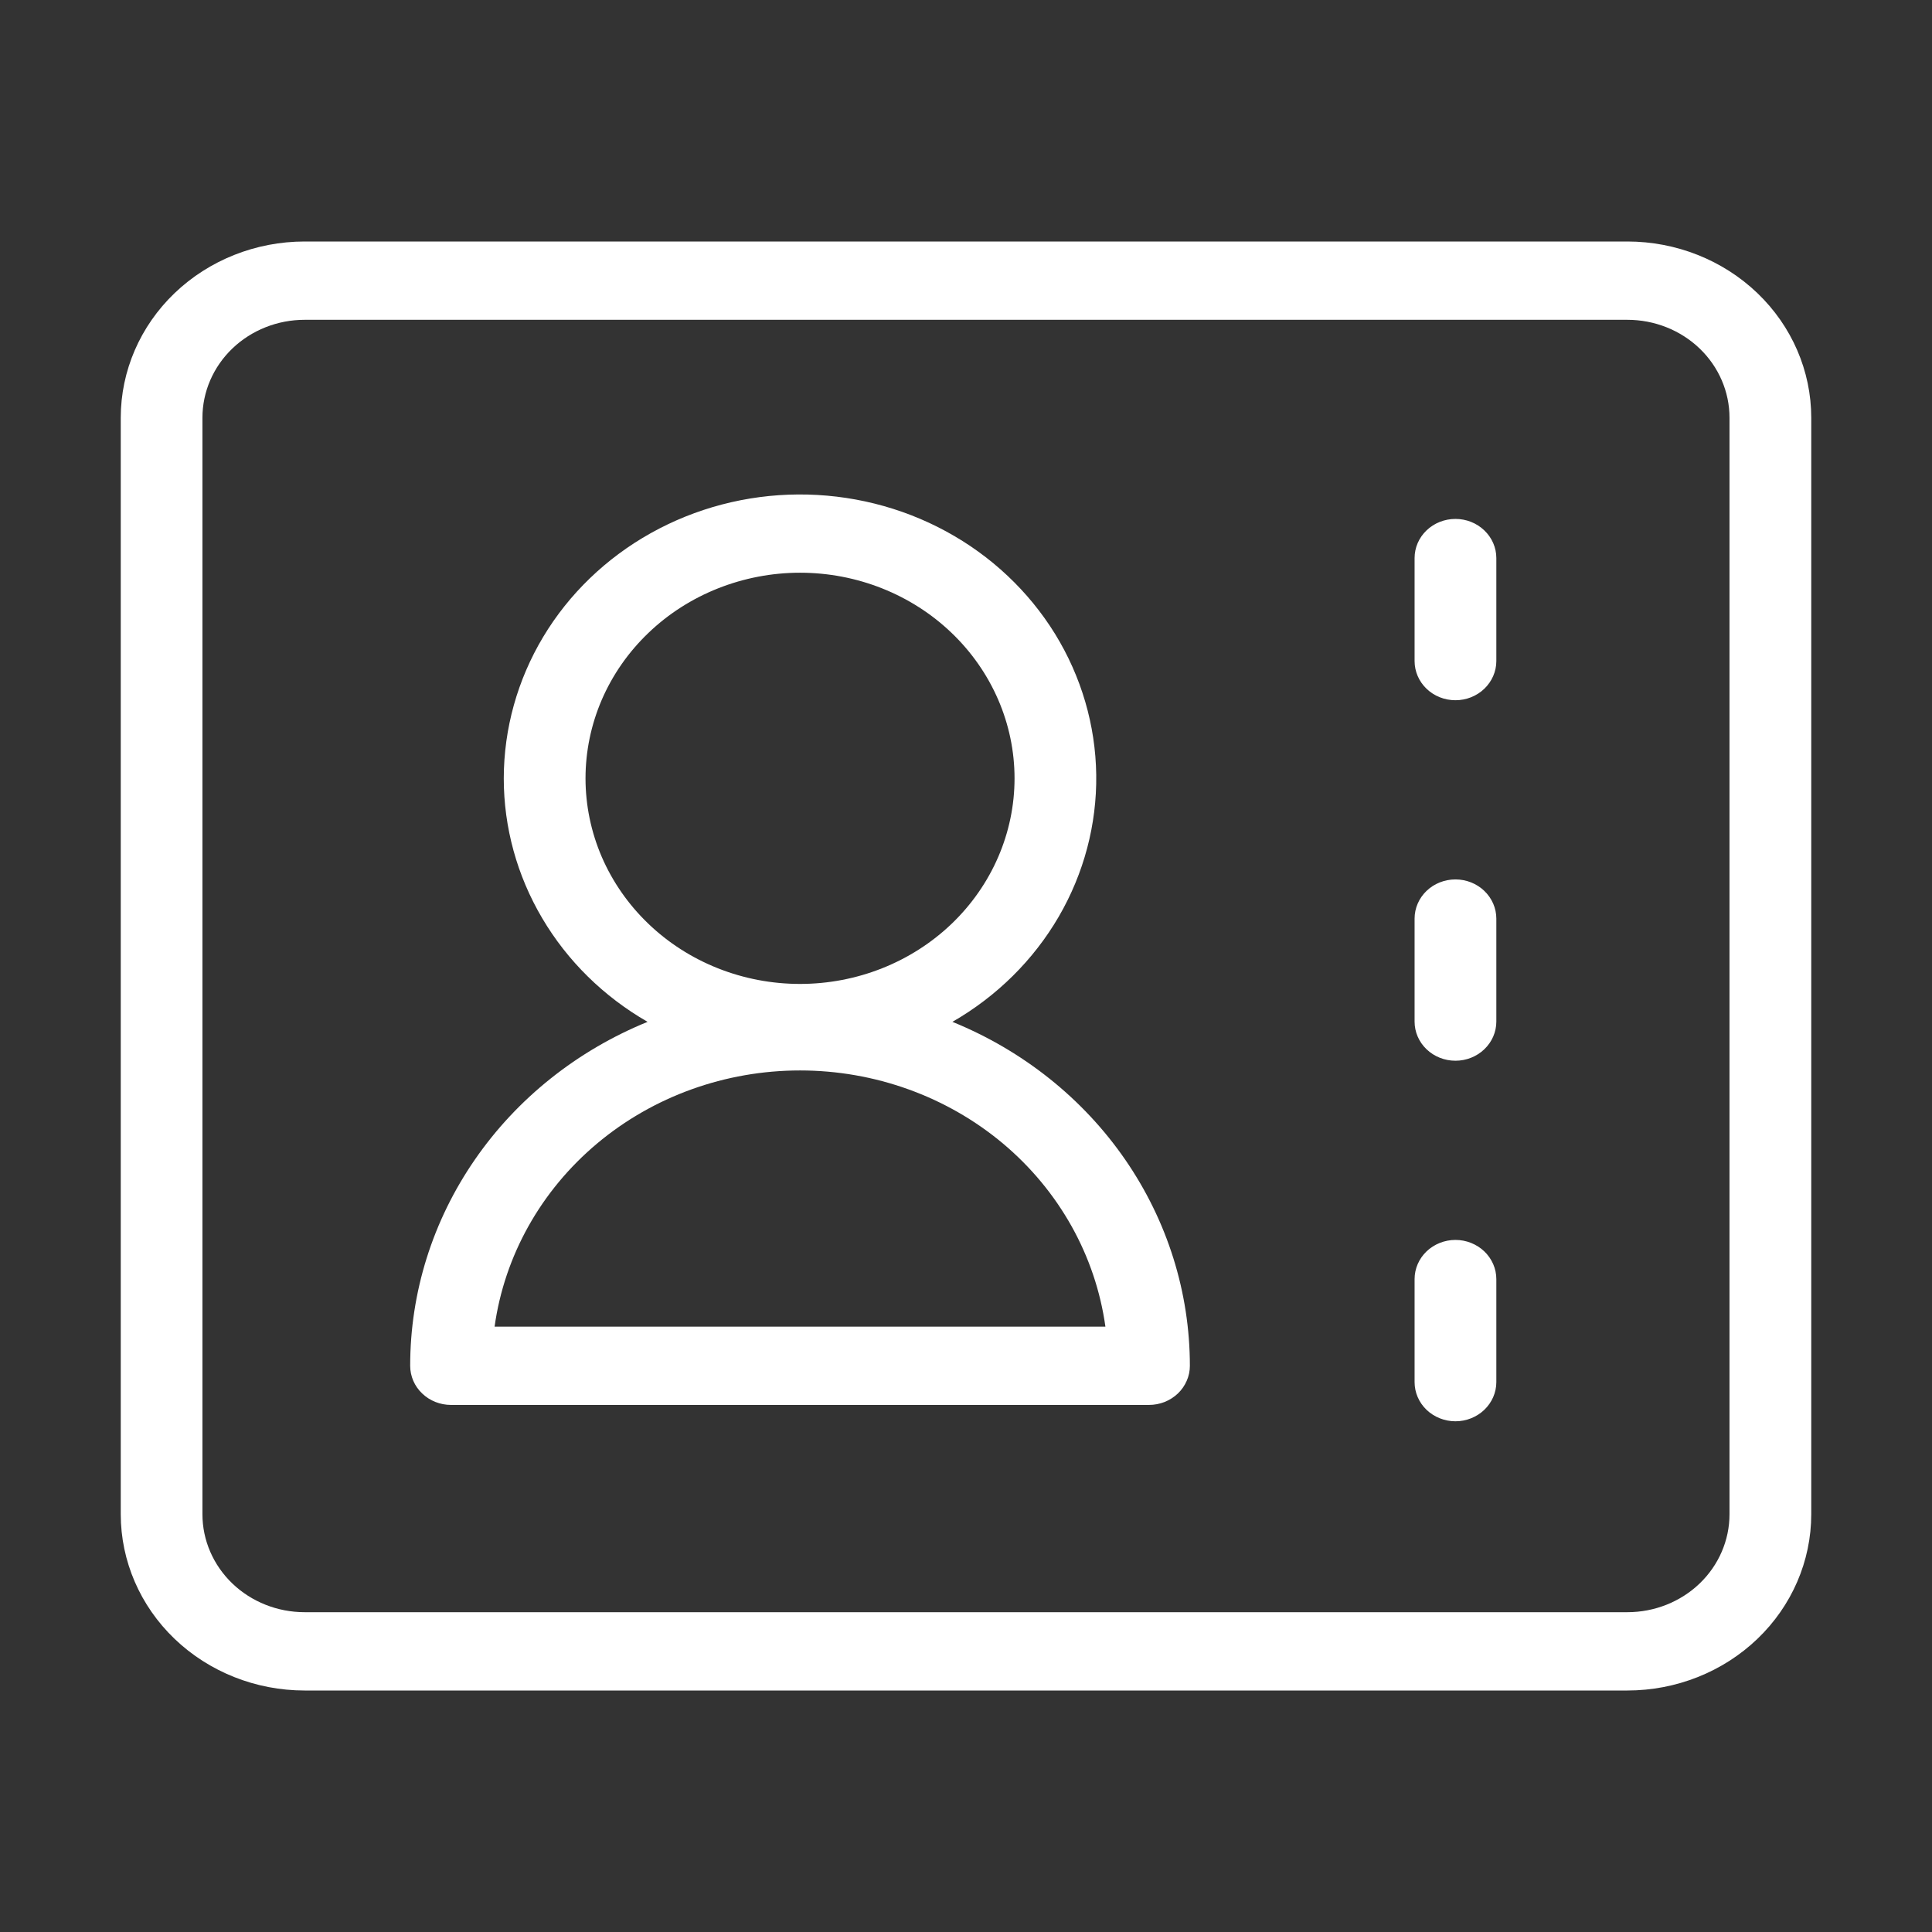 <svg width="32" height="32" viewBox="0 0 32 32" fill="none" xmlns="http://www.w3.org/2000/svg">
<rect x="0" y="0" width="32" height="32" fill="#333333" stroke="none"/>
<path d="M2 6.919C2 6.145 2.321 5.402 2.892 4.855C3.463 4.308 4.238 4 5.045 4H26.955C27.762 4 28.537 4.308 29.108 4.855C29.679 5.402 30 6.145 30 6.919V25.081C30 25.855 29.679 26.598 29.108 27.145C28.537 27.692 27.762 28 26.955 28H5.045C4.238 28 3.463 27.692 2.892 27.145C2.321 26.598 2 25.855 2 25.081V6.919ZM5.045 5.297C4.597 5.297 4.166 5.468 3.849 5.772C3.532 6.076 3.353 6.489 3.353 6.919V25.081C3.353 25.511 3.532 25.924 3.849 26.228C4.166 26.532 4.597 26.703 5.045 26.703H26.955C27.403 26.703 27.834 26.532 28.151 26.228C28.468 25.924 28.646 25.511 28.646 25.081V6.919C28.646 6.489 28.468 6.076 28.151 5.772C27.834 5.468 27.403 5.297 26.955 5.297H5.045ZM13.251 9.486C12.784 9.486 12.322 9.575 11.891 9.746C11.46 9.917 11.068 10.168 10.739 10.484C10.409 10.8 10.147 11.175 9.968 11.589C9.79 12.002 9.698 12.445 9.698 12.892C9.698 13.339 9.79 13.782 9.968 14.195C10.147 14.608 10.409 14.984 10.739 15.3C11.068 15.616 11.46 15.867 11.891 16.038C12.322 16.209 12.784 16.297 13.251 16.297C14.193 16.297 15.097 15.938 15.763 15.3C16.429 14.661 16.804 13.795 16.804 12.892C16.804 11.989 16.429 11.123 15.763 10.484C15.097 9.845 14.193 9.486 13.251 9.486ZM8.344 12.892C8.345 12.07 8.57 11.262 8.997 10.549C9.424 9.837 10.039 9.244 10.78 8.83C11.521 8.416 12.362 8.195 13.22 8.19C14.078 8.185 14.922 8.395 15.668 8.8C16.415 9.205 17.037 9.791 17.474 10.498C17.91 11.206 18.146 12.011 18.157 12.833C18.168 13.655 17.953 14.466 17.536 15.183C17.118 15.901 16.511 16.502 15.775 16.925C16.942 17.4 17.937 18.193 18.636 19.206C19.335 20.219 19.708 21.407 19.708 22.622C19.708 22.707 19.691 22.791 19.656 22.87C19.622 22.948 19.573 23.02 19.51 23.08C19.447 23.14 19.372 23.188 19.29 23.221C19.208 23.253 19.12 23.27 19.031 23.27H7.47C7.291 23.27 7.119 23.202 6.992 23.08C6.865 22.959 6.794 22.794 6.794 22.622C6.793 21.407 7.166 20.219 7.866 19.206C8.565 18.193 9.56 17.4 10.726 16.925C9.999 16.507 9.398 15.916 8.981 15.209C8.563 14.502 8.344 13.704 8.344 12.892ZM24.107 8.595C24.286 8.595 24.458 8.663 24.585 8.785C24.712 8.906 24.784 9.071 24.784 9.243V10.949C24.784 11.121 24.712 11.286 24.585 11.408C24.458 11.53 24.286 11.598 24.107 11.598C23.927 11.598 23.755 11.53 23.628 11.408C23.501 11.286 23.43 11.121 23.43 10.949V9.243C23.43 9.071 23.501 8.906 23.628 8.785C23.755 8.663 23.927 8.595 24.107 8.595ZM24.107 14.566C24.286 14.566 24.458 14.634 24.585 14.756C24.712 14.878 24.784 15.043 24.784 15.215V16.921C24.784 17.093 24.712 17.258 24.585 17.379C24.458 17.501 24.286 17.569 24.107 17.569C23.927 17.569 23.755 17.501 23.628 17.379C23.501 17.258 23.43 17.093 23.43 16.921V15.215C23.43 15.043 23.501 14.878 23.628 14.756C23.755 14.634 23.927 14.566 24.107 14.566ZM13.251 17.73C12.014 17.73 10.82 18.16 9.89 18.94C8.959 19.721 8.356 20.798 8.192 21.973H18.309C18.145 20.798 17.542 19.721 16.612 18.94C15.681 18.16 14.487 17.73 13.251 17.73ZM24.107 20.537C24.286 20.537 24.458 20.606 24.585 20.727C24.712 20.849 24.784 21.014 24.784 21.186V22.892C24.784 23.064 24.712 23.229 24.585 23.351C24.458 23.472 24.286 23.541 24.107 23.541C23.927 23.541 23.755 23.472 23.628 23.351C23.501 23.229 23.43 23.064 23.43 22.892V21.186C23.43 21.014 23.501 20.849 23.628 20.727C23.755 20.606 23.927 20.537 24.107 20.537Z" fill="white"/>
</svg>
